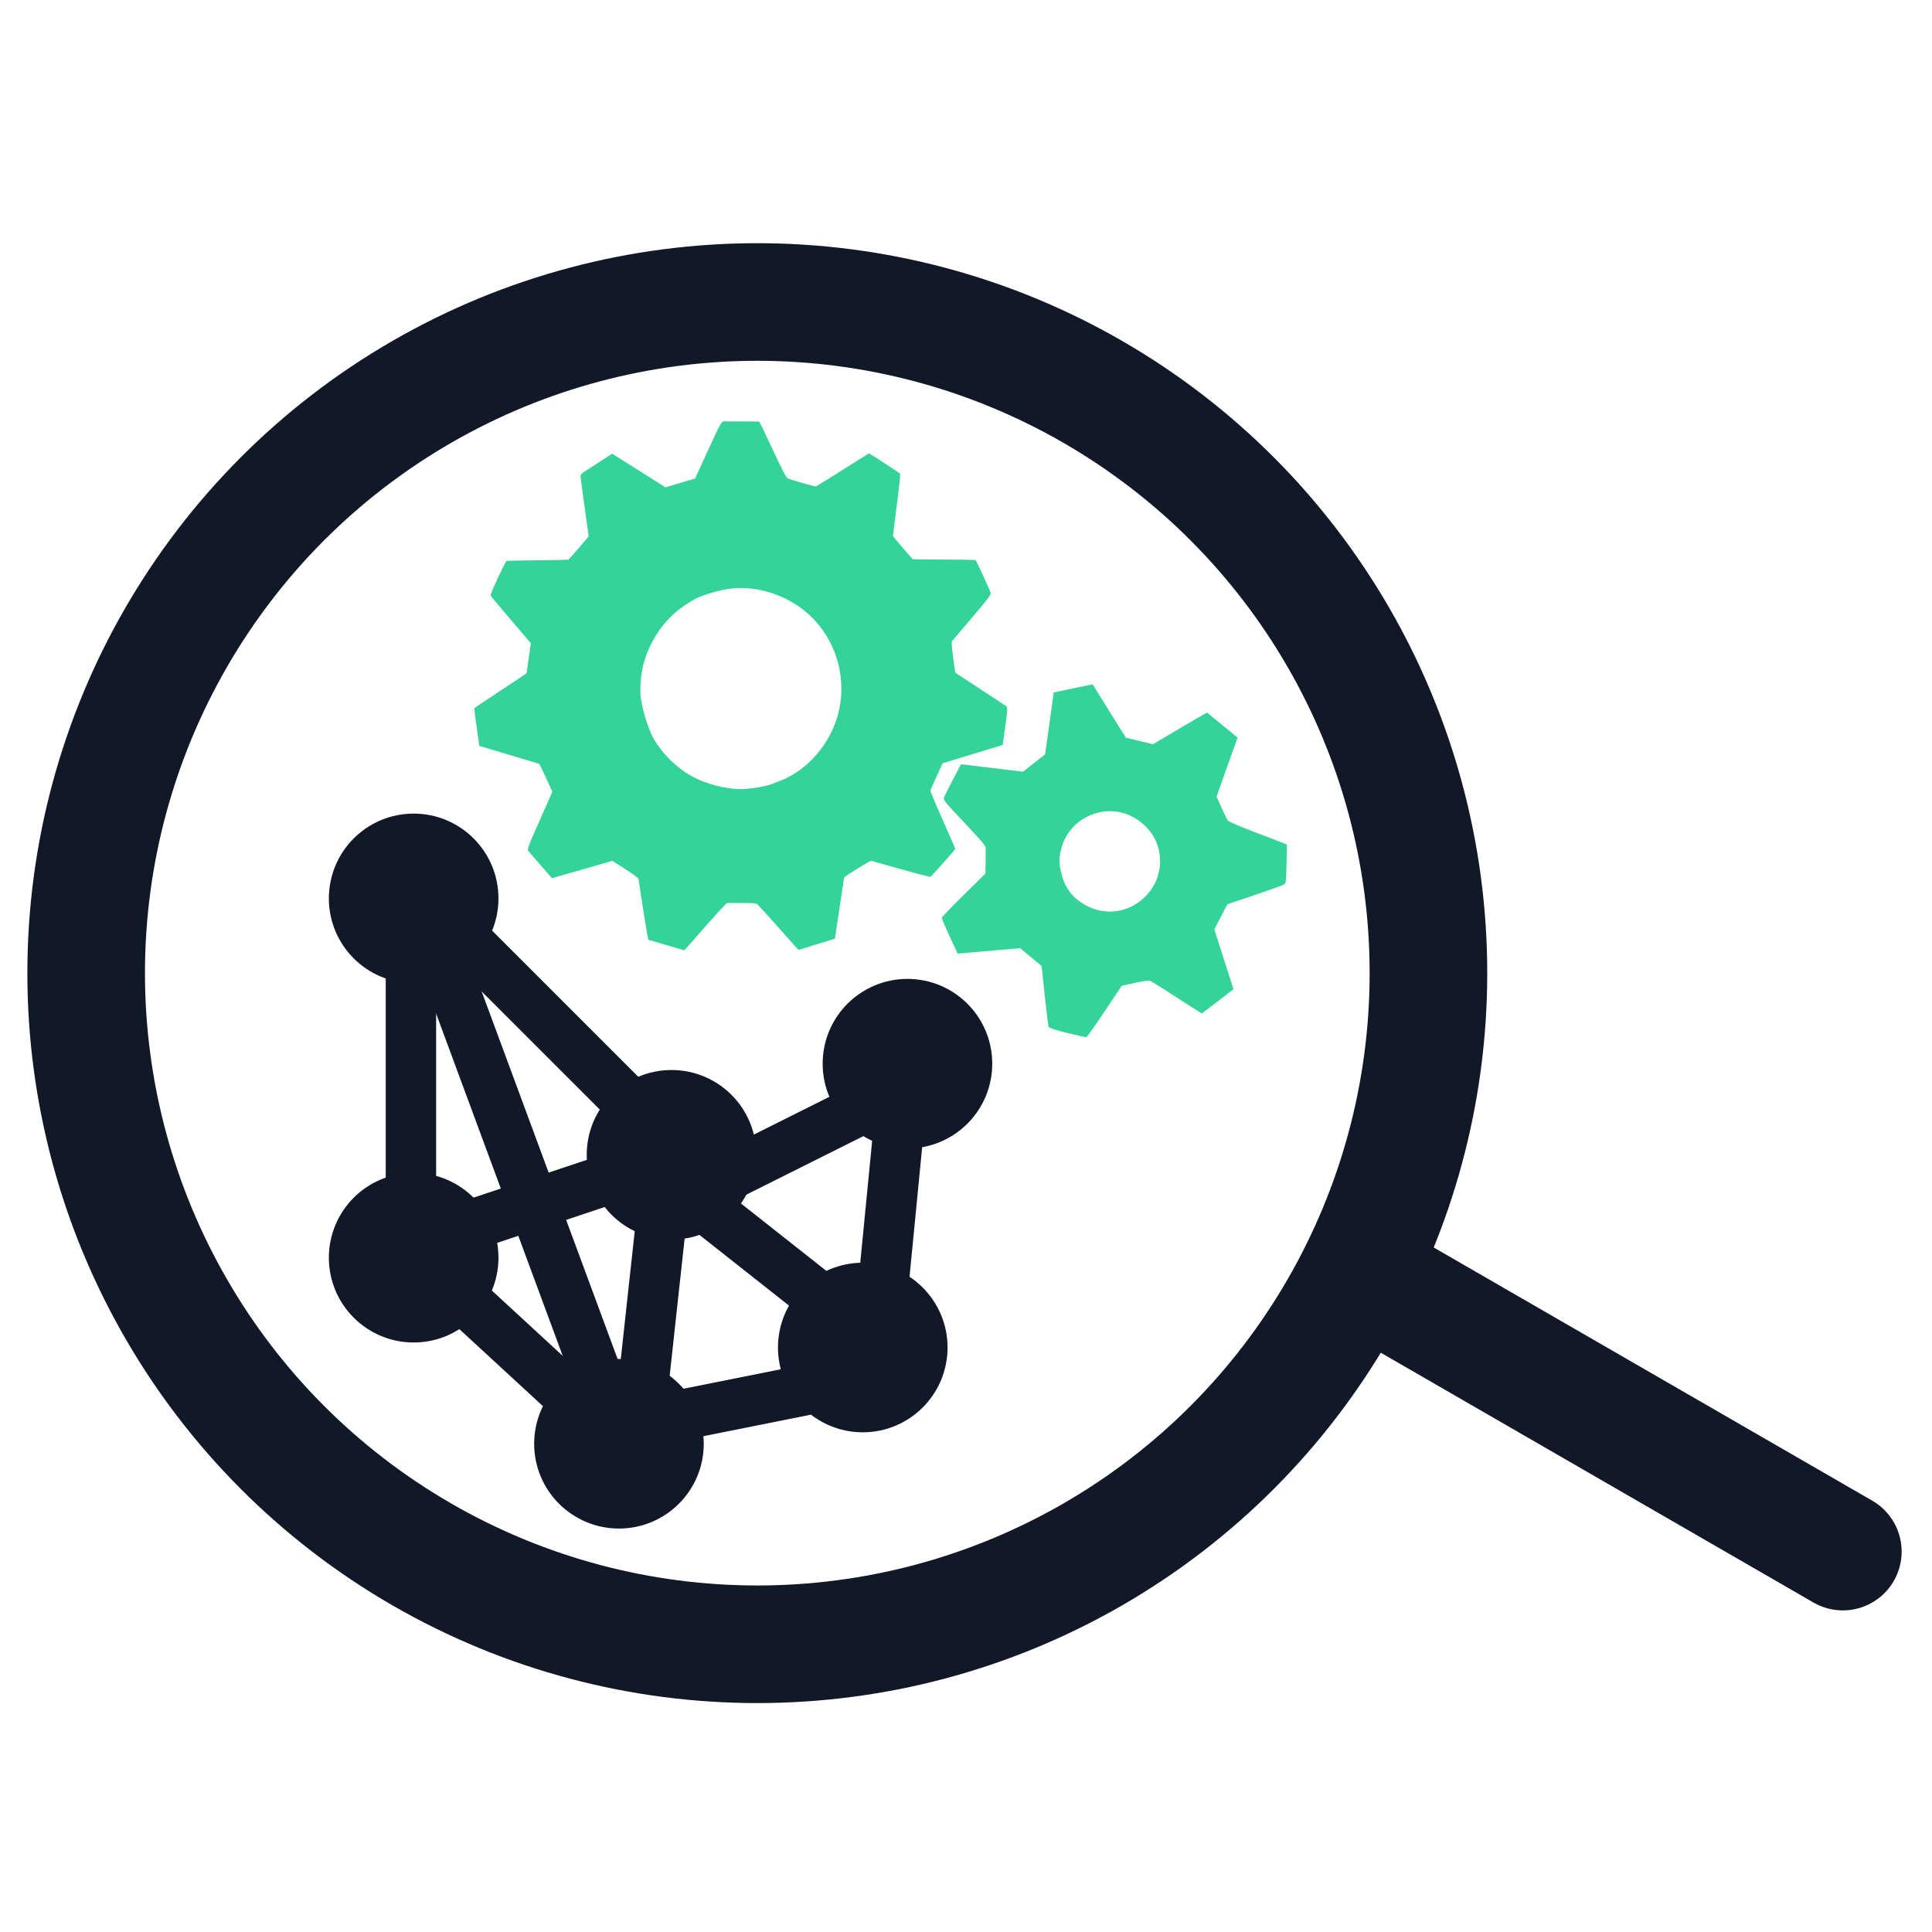 <svg width="100" height="100" version="1.1" viewBox="0 0 115 90" xmlns="http://www.w3.org/2000/svg">
 <g transform="matrix(1.25,0,0,-1.25,0,90)">
  <g stroke="#111827">
   <g fill="none">
    <circle transform="scale(1,-1)" cx="36.062" cy="-35.66" r="31.959" stroke-linecap="round" stroke-linejoin="round" stroke-width="5.6"/>
    <path d="m66.548 20.358 21.206-12.243" stroke-linecap="round" stroke-width="5.6"/>
    <g stroke-width="2.4">
     <path d="m19.568 37.714v-17.109"/>
     <path d="m21.193 38.228 11.186-11.186"/>
     <path d="m32.399 24.883 12.832 6.416"/>
     <path d="m40.954 16.328-10.693-2.139"/>
     <path d="m31.668 25.534-1.188-10.896"/>
    </g>
   </g>
   <g fill="#111827" stroke-width="3">
    <circle transform="scale(1,-1)" cx="19.698" cy="-39.219" r="2.538"/>
    <circle transform="scale(1,-1)" cx="43.212" cy="-31.348" r="2.538"/>
    <circle transform="scale(1,-1)" cx="31.977" cy="-27.009" r="2.538"/>
    <circle transform="scale(1,-1)" cx="41.084" cy="-17.833" r="2.538"/>
    <circle transform="scale(1,-1)" cx="29.474" cy="-13.25" r="2.538"/>
    <circle transform="scale(1,-1)" cx="19.698" cy="-22.11" r="2.538"/>
   </g>
   <g fill="none" stroke-width="2.4">
    <path d="m32.562 25.312 8.127-6.416"/>
    <path d="m21.319 23.296 8.982 2.994"/>
    <path d="m29.567 13.402-9.481 25.633"/>
    <path d="m19.792 22.259 10.549-9.723"/>
    <path d="m43.04 30.787-1.392-14.278"/>
   </g>
  </g>
  <path d="m56.057 34.488c-0.637 0.409-1.206 0.768-1.265 0.796-0.082 0.04-0.256 0.02-0.74-0.085l-0.633-0.138-0.812-1.215c-0.447-0.668-0.839-1.223-0.871-1.232s-0.442 0.079-0.911 0.195c-0.564 0.14-0.865 0.239-0.889 0.292-0.02 0.044-0.104 0.715-0.186 1.49l-0.15 1.409-1.021 0.848-1.221-0.105c-0.672-0.058-1.342-0.116-1.489-0.13l-0.268-0.025-0.38 0.821c-0.209 0.452-0.377 0.851-0.374 0.888 0.003 0.037 0.471 0.525 1.041 1.085l1.036 1.018 0.01 0.546c0.005 0.3 0.007 0.605 0.004 0.676-0.005 0.105-0.2 0.336-1.018 1.204-0.93 0.988-1.008 1.083-0.973 1.185 0.021 0.061 0.212 0.446 0.425 0.854l0.387 0.743 2.954-0.355 1.053 0.824 0.413 2.95 0.257 0.053c0.141 0.029 0.558 0.116 0.926 0.193l0.669 0.14 0.787-1.269c0.433-0.698 0.793-1.271 0.801-1.274s0.3-0.073 0.649-0.157l0.634-0.152 1.284 0.758c0.706 0.417 1.288 0.754 1.293 0.75 0.005-4e-3 0.334-0.274 0.731-0.599l0.721-0.592-0.5-1.405-0.5-1.405 0.239-0.533c0.132-0.293 0.271-0.572 0.309-0.62s0.684-0.319 1.435-0.603c0.751-0.284 1.366-0.521 1.367-0.526 7.99e-4 -0.005-0.007-0.423-0.018-0.928-0.018-0.873-0.025-0.922-0.139-0.986-0.066-0.038-0.696-0.263-1.4-0.501l-1.28-0.433-0.619-1.196 0.911-2.848-0.747-0.576c-0.411-0.317-0.753-0.577-0.761-0.577-0.008-7.35e-4 -0.535 0.333-1.172 0.743zm-2.109 4.381c1.034 0.564 1.518 1.7 1.196 2.803-0.247 0.845-1.045 1.535-1.933 1.673-1.151 0.178-2.301-0.532-2.637-1.627-0.148-0.483-0.159-0.784-0.044-1.267 0.171-0.722 0.54-1.216 1.164-1.555 0.734-0.399 1.554-0.409 2.254-0.026zm-16.028-1.993c-0.061 0.064-0.496 0.552-0.967 1.086s-0.887 0.986-0.926 1.006c-0.038 0.02-0.358 0.034-0.711 0.032-0.352-0.002-0.663-0.003-0.691-0.001s-0.497-0.504-1.043-1.125l-0.993-1.128-0.845 0.246c-0.465 0.136-0.856 0.251-0.87 0.257-0.02 0.008-0.384 2.261-0.456 2.82-0.016 0.126-0.091 0.189-0.638 0.539l-0.619 0.397-2.876-0.824-0.548 0.626c-0.301 0.344-0.569 0.657-0.595 0.696-0.032 0.048 0.064 0.32 0.304 0.858 0.193 0.433 0.465 1.046 0.604 1.362l0.253 0.574-0.302 0.658c-0.166 0.362-0.313 0.664-0.326 0.67-0.014 0.007-0.347 0.108-0.742 0.226s-1.031 0.307-1.414 0.422l-0.697 0.208-0.124 0.886c-0.068 0.487-0.119 0.897-0.112 0.909 7e-3 0.013 0.569 0.39 1.25 0.838s1.238 0.819 1.238 0.824c6.68e-4 0.005 0.047 0.33 0.102 0.721l0.101 0.712-0.953 1.116c-0.524 0.614-0.958 1.134-0.965 1.157-0.02 0.069 0.708 1.636 0.765 1.648 0.029 0.006 0.692 0.018 1.471 0.027 0.78 0.009 1.437 0.022 1.461 0.029 0.024 7e-3 0.253 0.26 0.51 0.561l0.467 0.549-0.195 1.396c-0.107 0.768-0.196 1.434-0.197 1.48-0.002 0.051 0.08 0.137 0.211 0.221 0.117 0.075 0.458 0.295 0.756 0.489l0.542 0.352 2.539-1.602 1.407 0.418 0.628 1.364c0.596 1.293 0.635 1.364 0.759 1.36 0.072-0.002 0.474-0.004 0.893-0.004 0.42-1.8e-5 0.772-5e-3 0.783-0.011 0.011-0.006 0.297-0.604 0.636-1.329 0.449-0.961 0.641-1.332 0.711-1.368 0.135-0.071 1.298-0.402 1.355-0.385 0.026 0.008 0.602 0.366 1.28 0.797s1.239 0.78 1.246 0.775c0.32-0.195 1.447-0.933 1.474-0.965 0.02-0.025-0.05-0.697-0.155-1.493-0.106-0.797-0.188-1.464-0.182-1.483 0.008-0.029 0.902-1.074 0.939-1.098 0.007-0.004 0.677-0.012 1.49-0.018 0.813-0.005 1.488-0.015 1.501-0.022 0.031-0.017 0.67-1.401 0.715-1.548 0.031-0.102-0.076-0.247-0.886-1.2-0.507-0.596-0.938-1.103-0.958-1.127-0.02-0.023 0.009-0.368 0.064-0.766l0.1-0.724 1.175-0.77c0.646-0.423 1.211-0.795 1.254-0.826 0.067-0.047 0.06-0.197-0.045-0.951l-0.124-0.895-2.861-0.871-0.283-0.614c-0.155-0.338-0.29-0.643-0.299-0.679-0.009-0.036 0.257-0.675 0.59-1.419 0.334-0.744 0.601-1.362 0.593-1.372-0.18-0.235-1.141-1.308-1.184-1.321-0.032-0.01-0.668 0.154-1.412 0.364-0.744 0.21-1.379 0.388-1.41 0.396-0.05 0.012-1.264-0.737-1.285-0.793-0.004-0.012-0.105-0.673-0.224-1.468l-0.216-1.446-1.73-0.538zm-0.768 7.944c1.295 0.492 2.401 1.775 2.767 3.21 0.395 1.545-0.019 3.212-1.092 4.399-0.788 0.872-1.982 1.457-3.169 1.553-0.607 0.049-1.079-0.007-1.769-0.211-0.511-0.151-0.681-0.222-1.02-0.427-0.782-0.472-1.355-1.071-1.788-1.866-0.419-0.771-0.605-1.552-0.588-2.465 0.01-0.548 0.373-1.776 0.662-2.241 0.439-0.707 1.008-1.274 1.675-1.671 0.71-0.422 1.736-0.696 2.543-0.678 0.364 8e-3 1.135 0.141 1.356 0.234 0.06 0.025 0.25 0.099 0.421 0.164z" fill="#34d399" stroke-width=".047"/>
 </g>
</svg>
